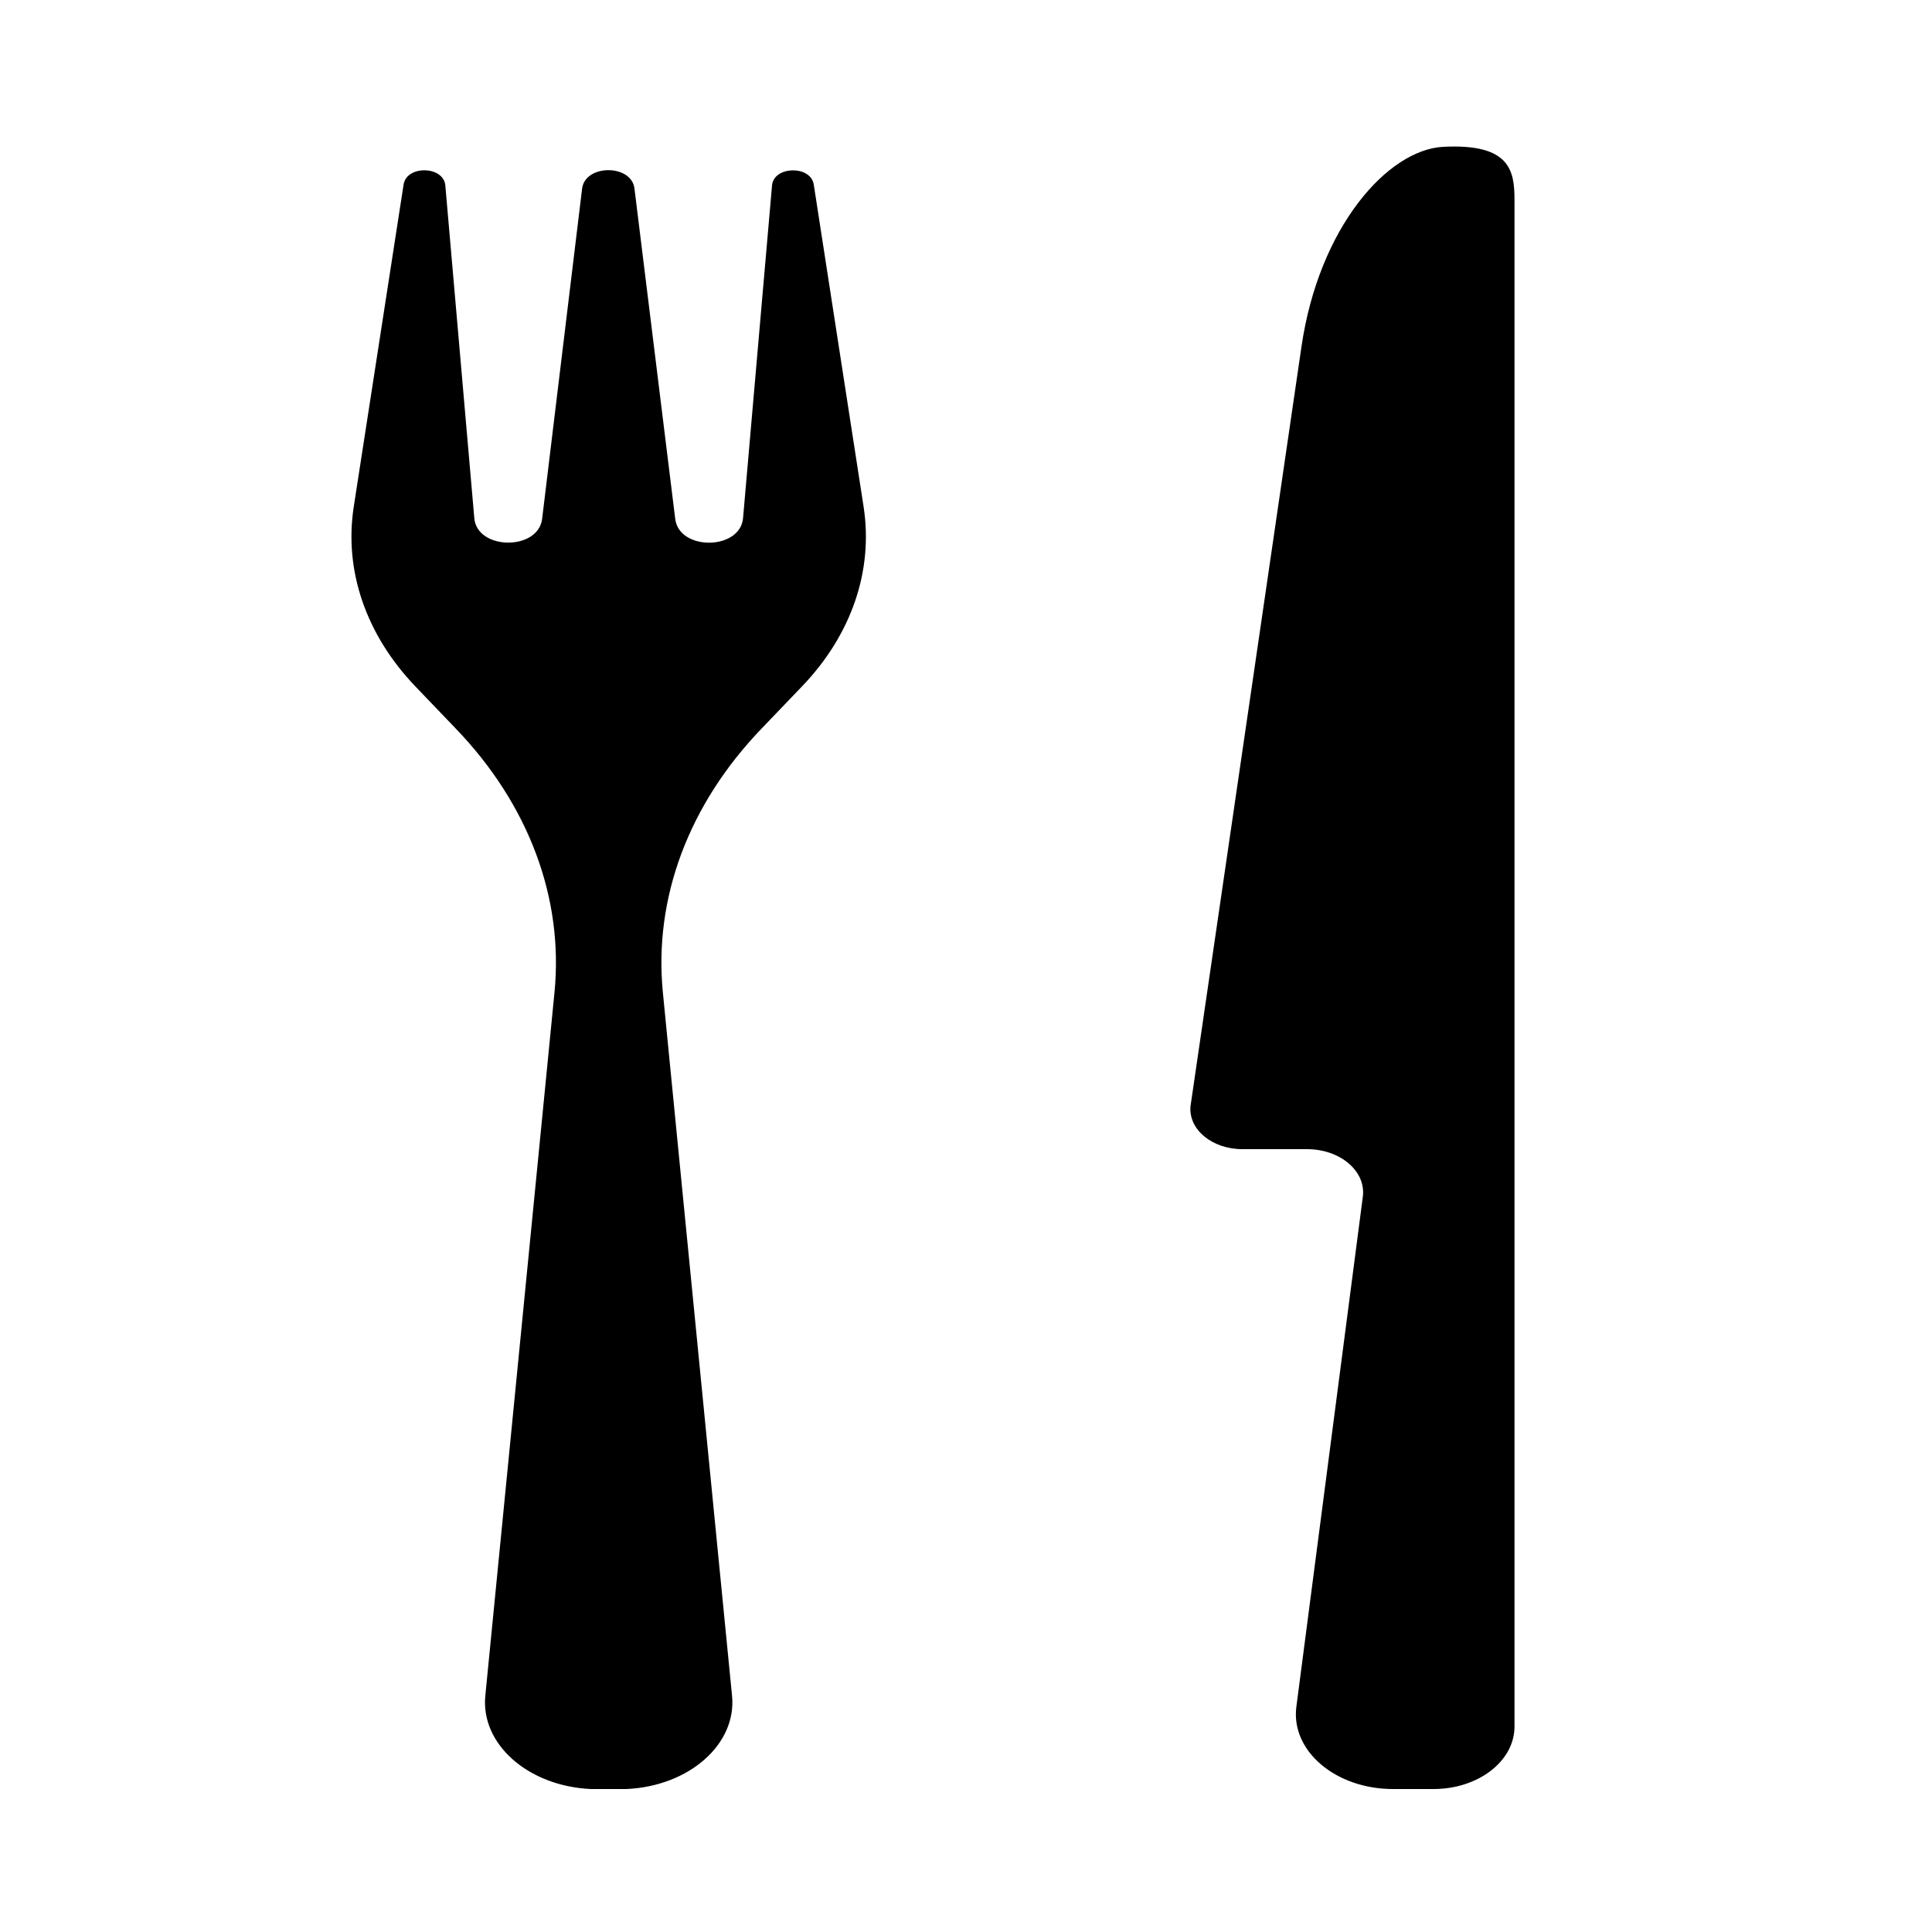 <?xml version="1.0" encoding="iso-8859-1"?>
<!-- Generator: Adobe Illustrator 18.1.1, SVG Export Plug-In . SVG Version: 6.00 Build 0)  -->
<!DOCTYPE svg PUBLIC "-//W3C//DTD SVG 1.1//EN" "http://www.w3.org/Graphics/SVG/1.1/DTD/svg11.dtd">
<svg version="1.1" xmlns="http://www.w3.org/2000/svg" xmlns:xlink="http://www.w3.org/1999/xlink" x="0px" y="0px" width="1000px"
	 height="1000px" viewBox="0 0 1000 1000" style="enable-background:new 0 0 1000 1000;" xml:space="preserve">
<style type="text/css">
	.st0{display:none;}
	.st1{display:inline;}
	.st2{fill:#FFFFFF;}
	.st3{fill:#FFFFFF;stroke:#000000;stroke-width:1.45;stroke-linejoin:bevel;}
	.st4{display:inline;fill:none;stroke:#C1272D;stroke-miterlimit:10;}
	.st5{display:inline;fill:#ED1C24;}
	.st6{display:inline;fill:#FFFFFF;}
	.st7{display:inline;fill:none;stroke:#ED1C24;stroke-miterlimit:10;}
	.st8{fill:#ED1C24;}
	.st9{fill-rule:evenodd;clip-rule:evenodd;}
	.st10{fill:#FFFFFF;stroke:#231F20;stroke-width:3;stroke-miterlimit:10;}
	.st11{fill:none;stroke:#231F20;stroke-width:3;stroke-miterlimit:10;}
	.st12{fill:#231F20;}
	.st13{fill:none;stroke:#FFFFFF;stroke-width:3;stroke-miterlimit:10;}
	.st14{fill:#FFFFFF;stroke:#231F20;stroke-width:3;stroke-linejoin:round;stroke-miterlimit:10;}
	.st15{fill:none;stroke:#231F20;stroke-width:3;stroke-linejoin:round;stroke-miterlimit:10;}
	.st16{fill:none;stroke:#000000;stroke-miterlimit:10;}
</style>
<g id="Layer_2" class="st0">
</g>
<g id="Layer_1">
	<path d="M301.3,97.6c1.6-12.7,25.6-12.7,27.1,0l21.1,171c2,16.6,33.6,16.3,35.1-0.4l15-172.2c0.8-10.1,20-10.6,21.6-0.5L447,262.3
		c5.1,33.1-6.3,66.4-32,93.1l-20.8,21.7c-37.8,39.3-55.9,87.8-51.1,136.6l35.8,364c2.5,25-22.1,46.8-54.6,48.3h-18.5
		c-32.5-1.5-57.1-23.3-54.6-48.3l35.8-364c4.8-48.8-13.3-97.3-51.1-136.6l-20.8-21.7c-25.7-26.8-37.1-60.1-32-93.1l25.8-166.8
		c1.6-10.1,20.7-9.7,21.6,0.5l15,172.2c1.4,16.6,33,17,35.1,0.4L301.3,97.6z M673.6,179.7l-57.4,392.9c-1.1,12,11.2,22.2,26.8,22.2
		h33.5c17.2,0,30.6,11.4,28.9,24.6L671,883.4c-3,22.8,20.3,42.6,50,42.6h21c23.2,0,41.9-14.5,41.9-32.3c0,0,0-784.7,0-790.2
		c0-15.1-2.2-29.3-36.9-27.5C718.3,77.5,682.6,117.5,673.6,179.7z"/>
</g>
</svg>

